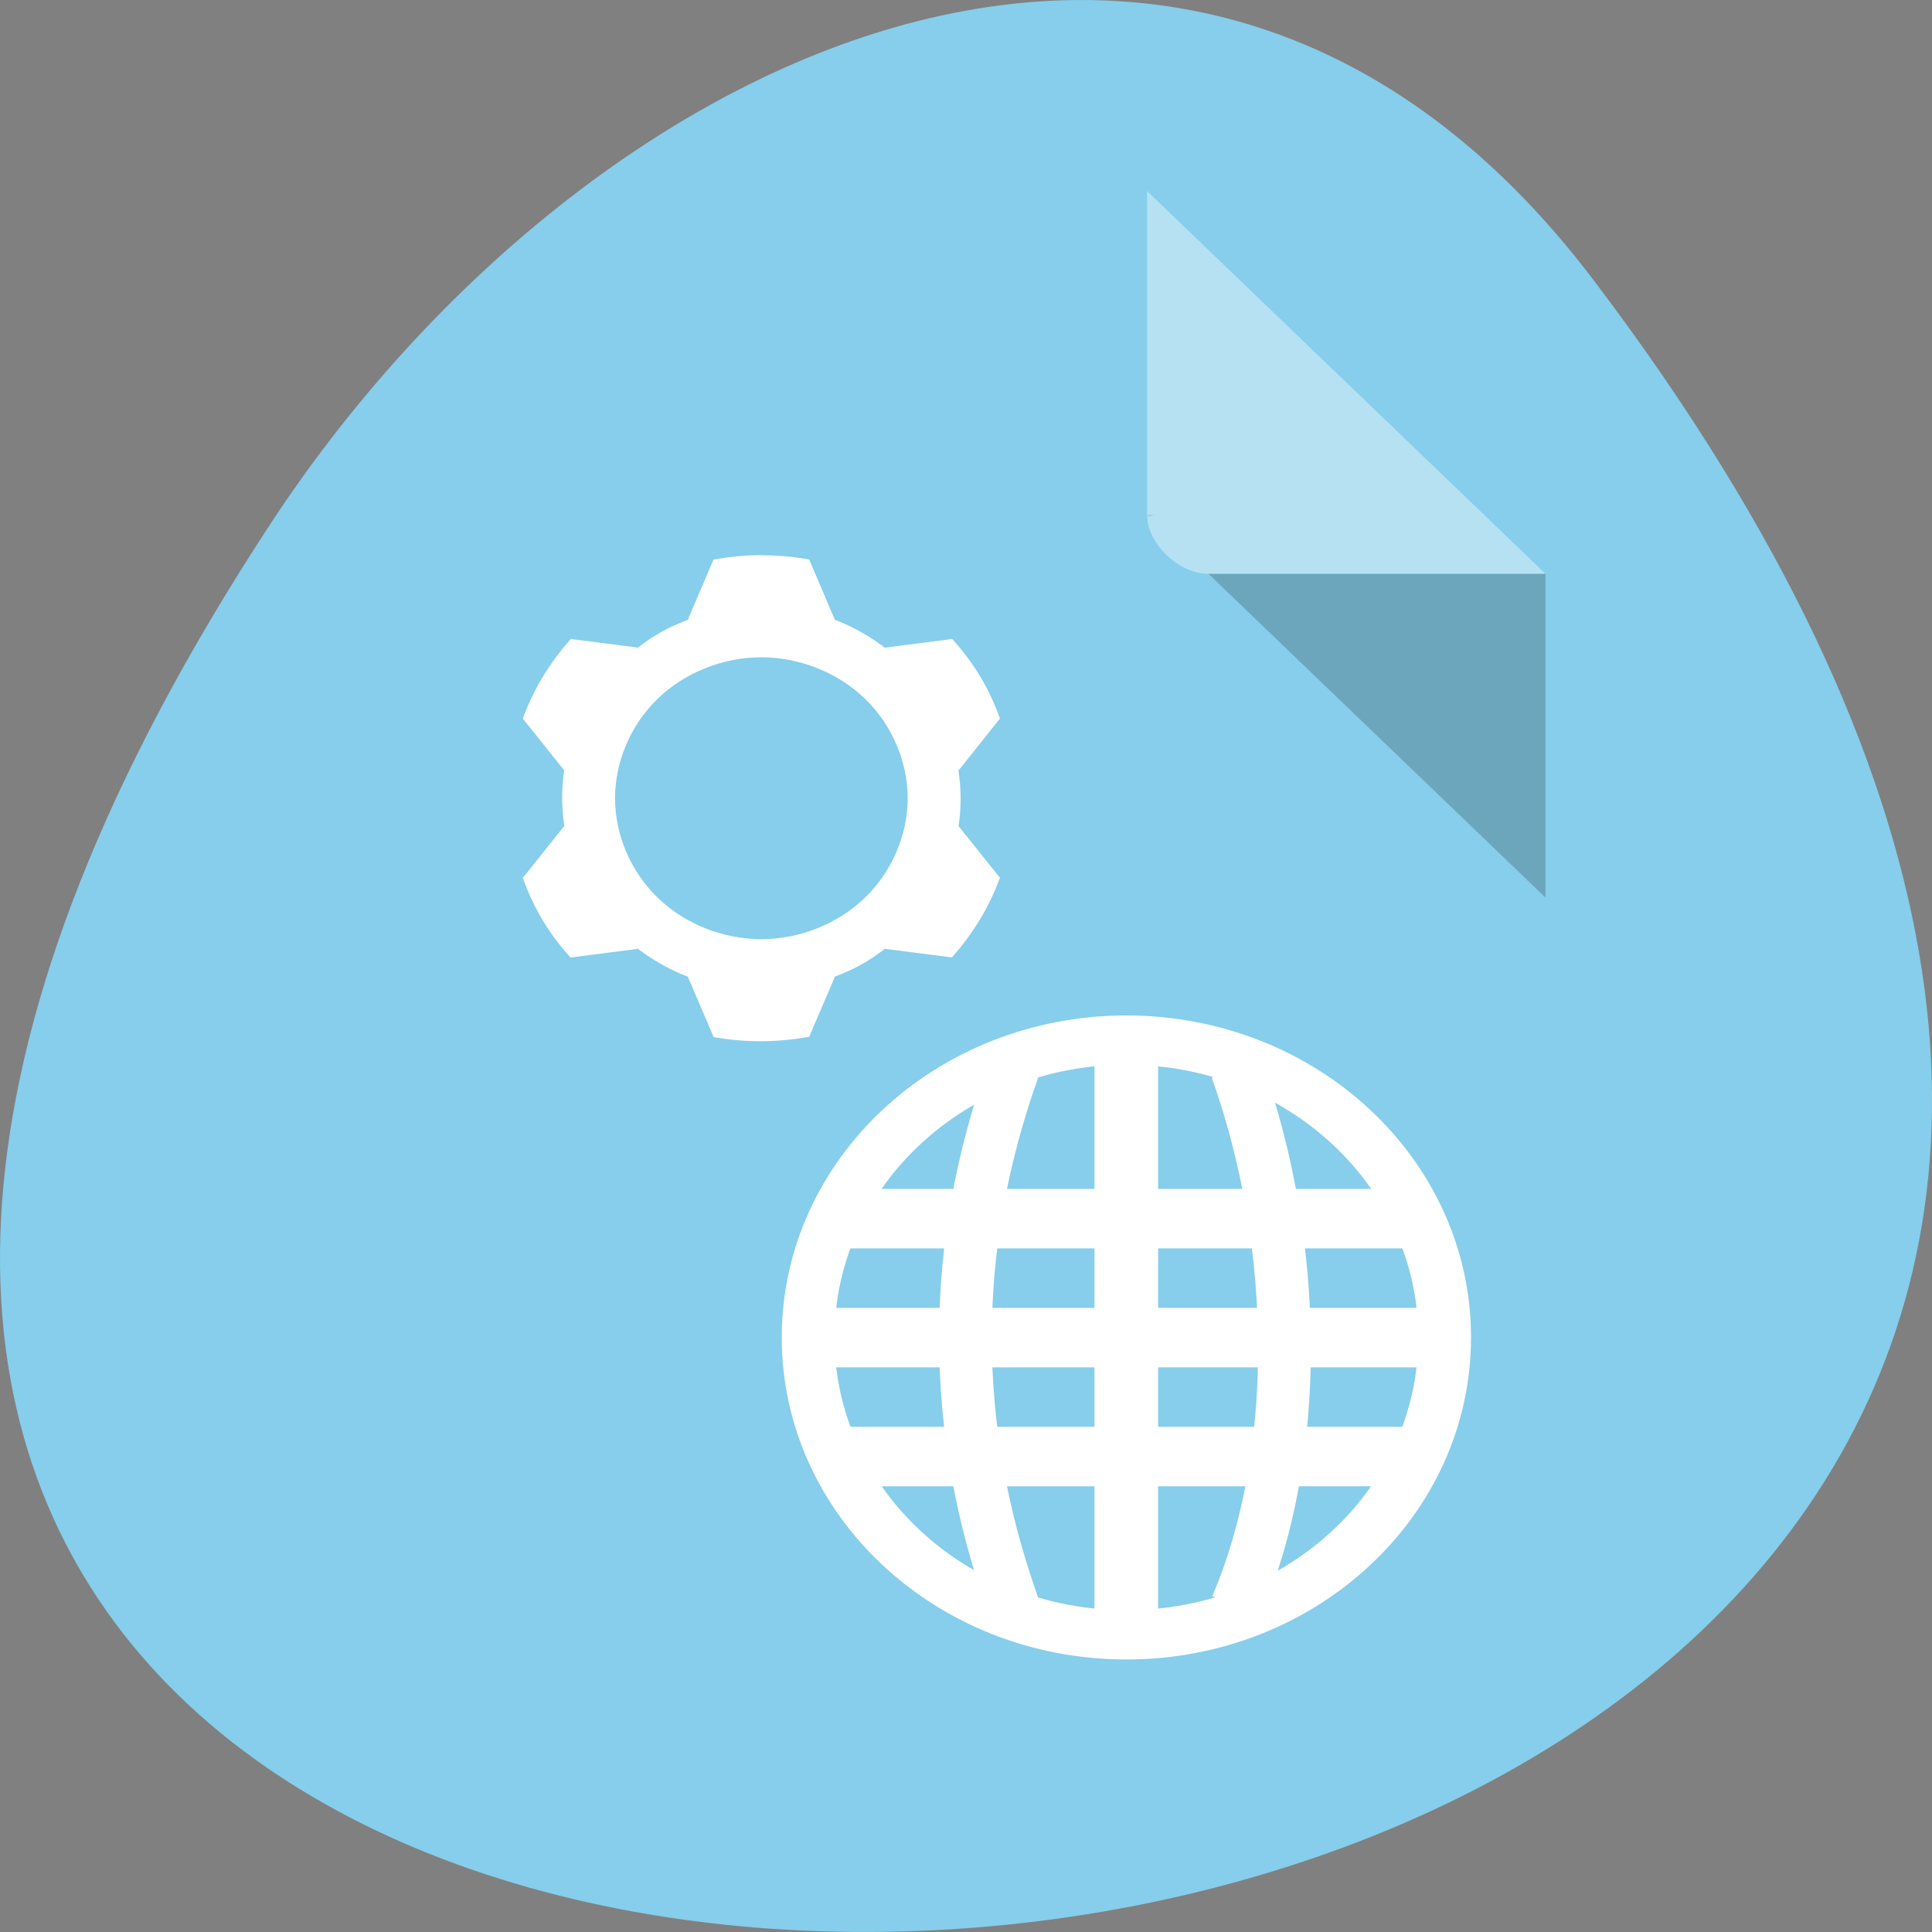 <svg xmlns="http://www.w3.org/2000/svg" viewBox="0 0 256 256"><rect x="0" y="0" width="256" height="256" fill="#808080" stroke="none"/><path d="m 211.17 37.13 c 201.82 266.38 -353.59 304.22 -175.35 32.31 c 40.633 -61.992 121.89 -102.86 175.35 -32.31" fill="#86ceeb"/><path d="m 151.99 68.22 l 0.254 0.242 l 0.641 -0.242 m 7.23 7.801 l 44.676 42.918 v -42.918" fill-opacity="0.196"/><g fill="#fff"><path d="m 151.99 25.313 l 52.801 50.719 h -44.676 c -3.941 0 -8.125 -4.02 -8.125 -7.801" fill-opacity="0.392"/><path d="m 111.29 157.54 v 7.879 h 75.898 v -7.879"/><path d="m 107.07 173.3 v 7.879 h 84.33 v -7.879"/><path d="m 111.29 189.06 v 7.883 h 75.898 v -7.883"/><path d="m 145.02 137.83 v 78.82 h 8.434 v -78.82"/></g><g fill="none" stroke="#fff"><g stroke-width="1.657" transform="matrix(4.217 0 0 3.941 48.04 82.66)"><path d="m 20.442 33 c -1.999 -6 -1.999 -12 0 -18"/><path d="m 27.47 33 c 2 -5 2 -12 0 -18"/></g><path d="m 33.06 27.317 c 0 5.03 -4.075 9.104 -9.105 9.104 c -5.03 0 -9.104 -4.076 -9.104 -9.104 c 0 -5.03 4.075 -9.104 9.104 -9.104 c 5.03 0 9.105 4.076 9.105 9.104" transform="matrix(4.632 0 0 4.328 38.29 58.993)" stroke-linecap="round" stroke-width="1.509"/></g><path d="m 100.88 73.56 c -2.121 0 -4.246 0.211 -6.336 0.594 l -3.348 7.836 v 0.125 c -1.215 0.457 -2.41 0.973 -3.535 1.602 c -1.125 0.625 -2.18 1.352 -3.188 2.137 l -0.109 -0.066 l -8.723 -1.117 c -2.781 3.098 -4.961 6.68 -6.363 10.543 l 5.395 6.754 l 0.09 0.051 c -0.375 2.477 -0.359 5.01 0.023 7.488 l -0.113 0.063 l -5.398 6.758 c 0.691 1.934 1.555 3.805 2.613 5.578 c 1.063 1.77 2.313 3.43 3.703 4.969 l 8.773 -1.129 l 0.109 -0.063 c 2.039 1.559 4.305 2.832 6.719 3.758 v 0.098 l 3.371 7.875 c 4.172 0.766 8.488 0.73 12.66 -0.039 l 3.355 -7.84 v -0.113 c 1.207 -0.453 2.395 -0.965 3.516 -1.594 c 1.129 -0.629 2.191 -1.359 3.207 -2.148 l 0.109 0.063 l 8.715 1.121 c 2.781 -3.102 4.965 -6.688 6.367 -10.555 l -5.391 -6.738 l -0.09 -0.051 c 0.375 -2.477 0.367 -5.01 -0.02 -7.484 l 0.113 -0.063 l 5.391 -6.758 c -0.684 -1.93 -1.547 -3.805 -2.609 -5.578 c -1.063 -1.77 -2.316 -3.426 -3.711 -4.965 l -8.766 1.125 l -0.113 0.063 c -2.039 -1.555 -4.305 -2.828 -6.719 -3.758 v -0.098 l -3.359 -7.867 c -2.086 -0.383 -4.211 -0.566 -6.332 -0.563 m -0.012 13.52 c 5.078 0 10.125 2.01 13.715 5.469 c 3.59 3.457 5.68 8.316 5.68 13.203 c 0 4.891 -2.09 9.75 -5.68 13.211 c -3.594 3.457 -8.641 5.469 -13.715 5.469 c -5.074 0 -10.117 -2.01 -13.703 -5.473 c -3.586 -3.457 -5.672 -8.316 -5.672 -13.207 c 0 -4.887 2.09 -9.746 5.672 -13.203 c 3.59 -3.457 8.629 -5.469 13.703 -5.469" fill="#fff" fill-rule="evenodd"/></svg>